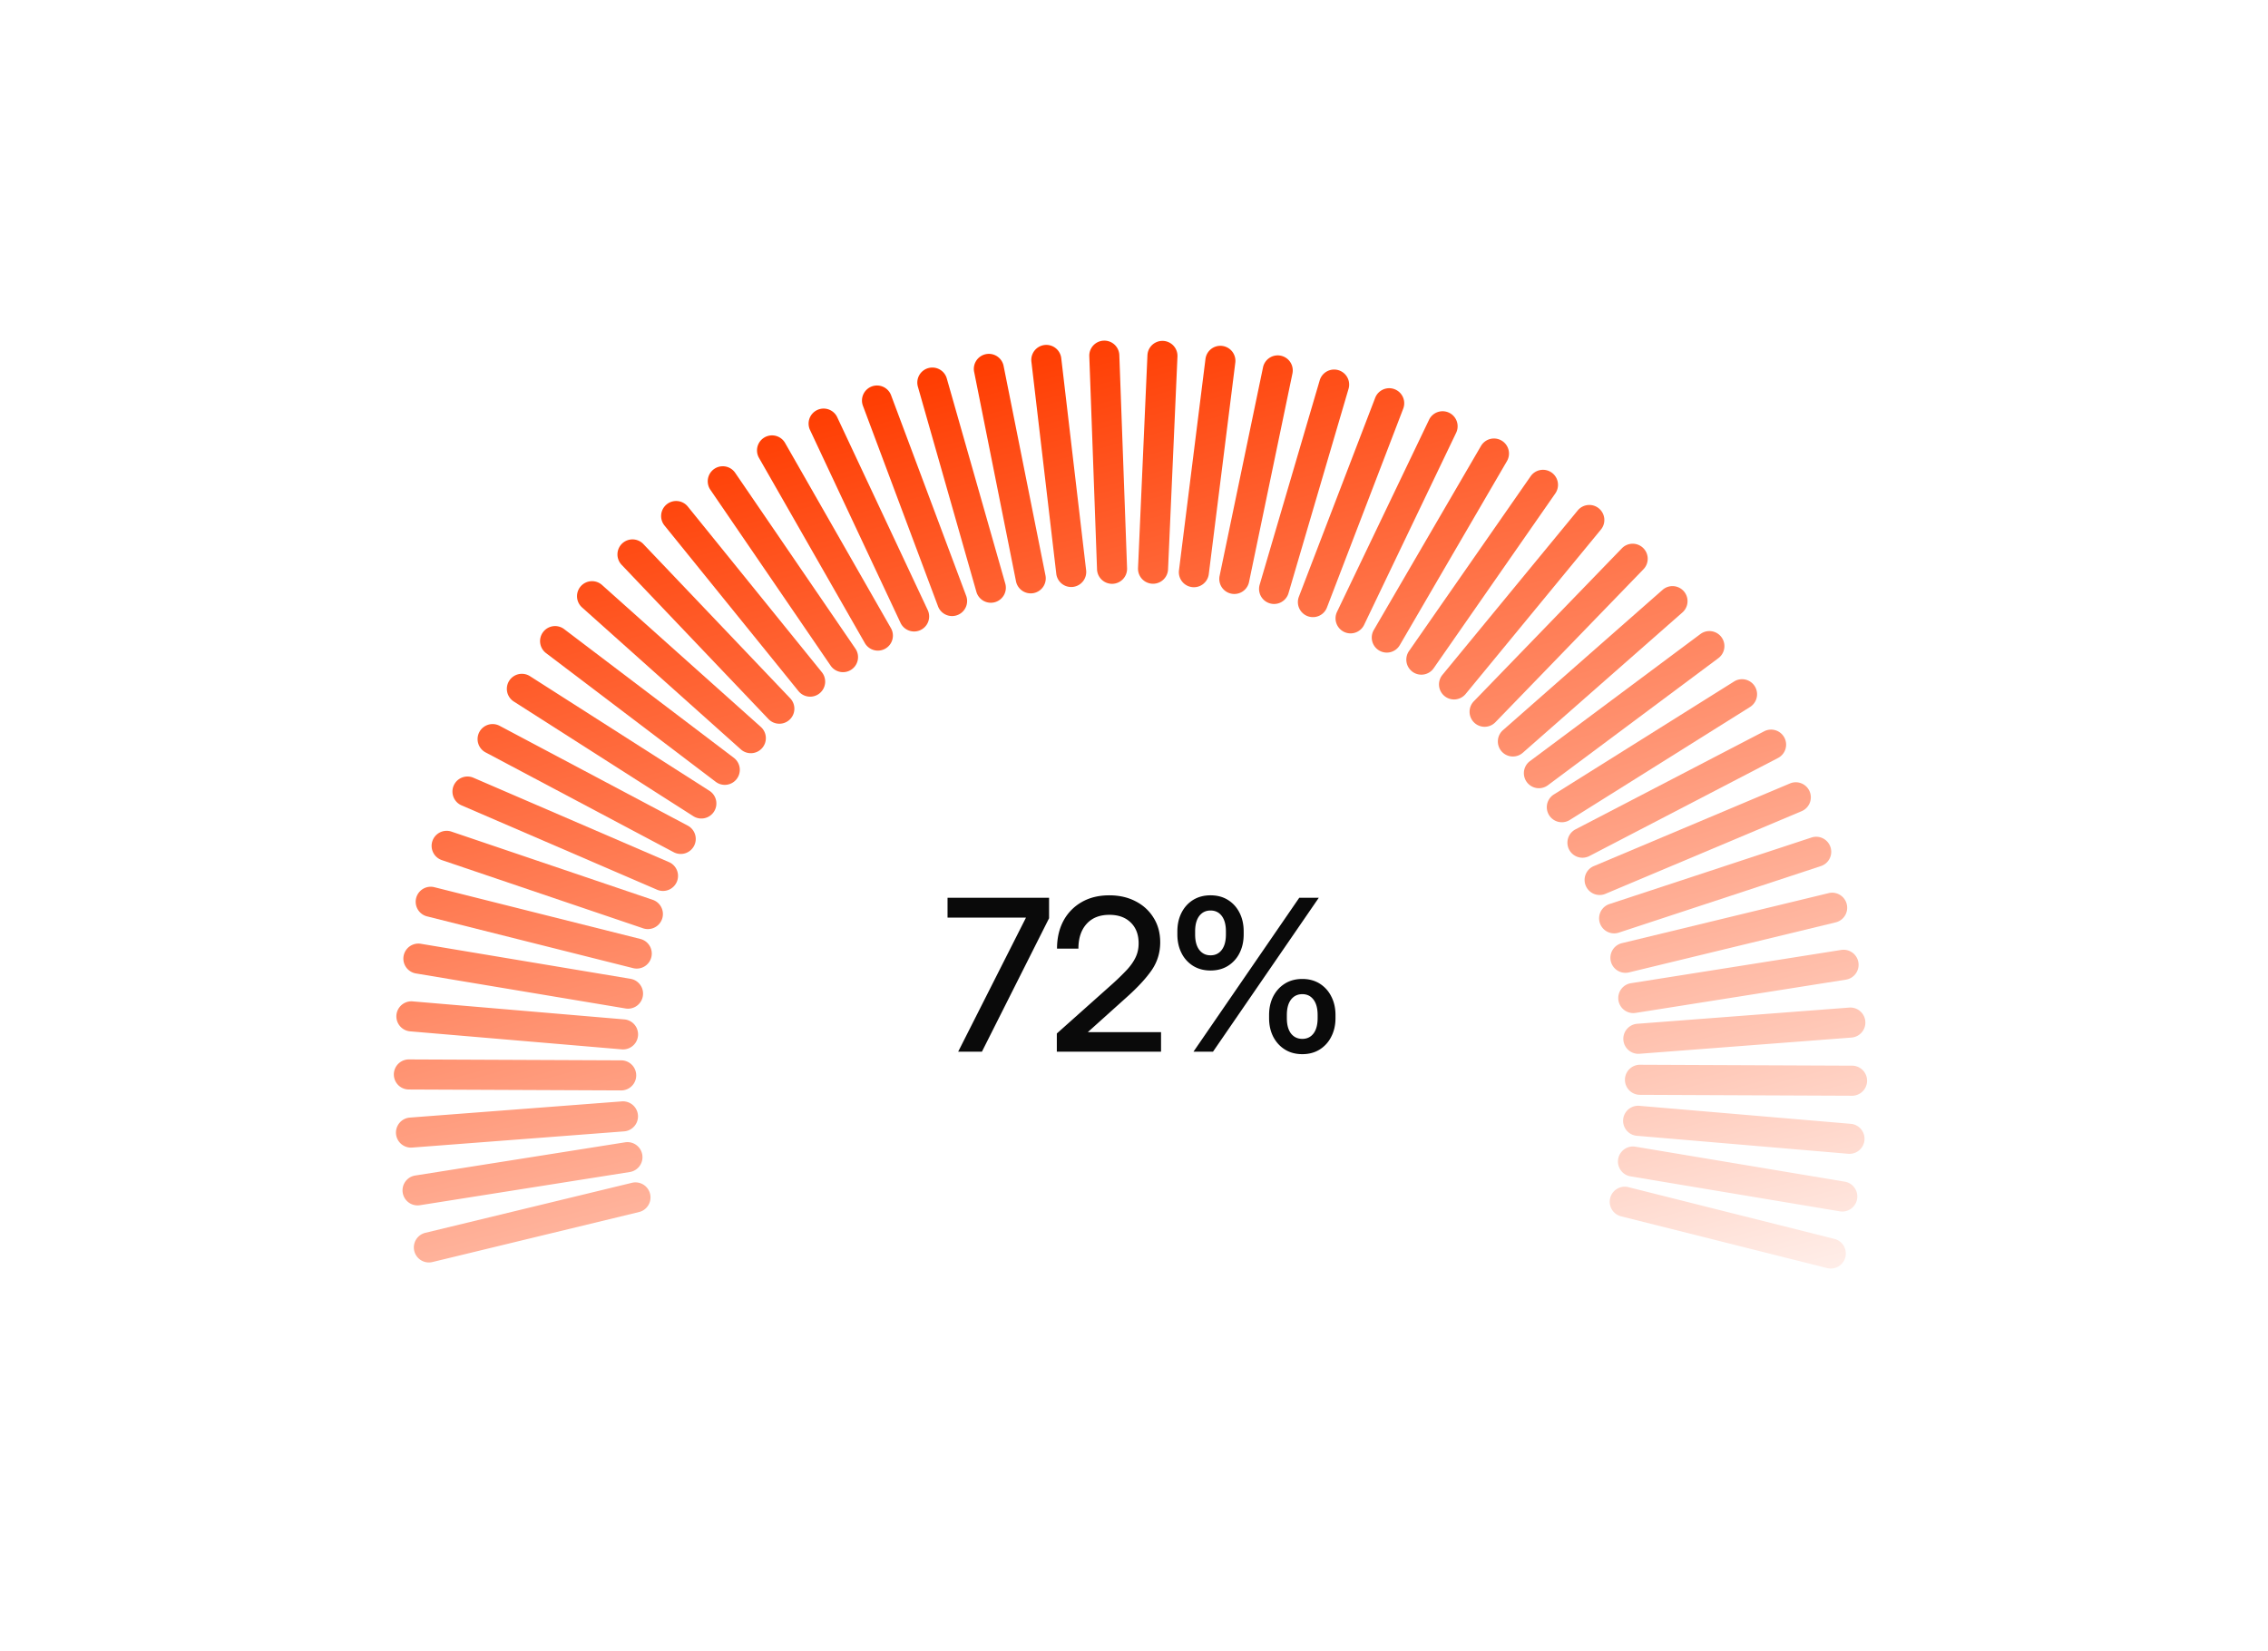 <svg xmlns="http://www.w3.org/2000/svg" width="386" height="281" fill="none"><path fill="#fff" d="M0 0h386v281H0z"/><path fill="url(#a)" d="M73.595 214.806a2.558 2.558 0 0 1-3.088-1.886 2.558 2.558 0 0 1 1.884-3.089l35.213-8.524a2.56 2.56 0 0 1 1.205 4.975l-35.214 8.524Z"/><path fill="url(#b)" d="M71.453 205.136a2.559 2.559 0 0 1-.8-5.055l35.785-5.662a2.56 2.56 0 0 1 .8 5.056l-35.785 5.661Z"/><path fill="url(#c)" d="M70.094 195.326a2.56 2.56 0 0 1-.391-5.104l36.126-2.761a2.559 2.559 0 0 1 .391 5.104l-36.126 2.761Z"/><path fill="url(#d)" d="M69.53 185.438a2.56 2.56 0 0 1 .02-5.119l36.231.157a2.56 2.56 0 0 1-.02 5.119l-36.232-.157Z"/><path fill="url(#e)" d="M69.761 175.537a2.56 2.56 0 0 1 .432-5.101l36.103 3.074a2.56 2.56 0 0 1-.432 5.101l-36.103-3.074Z"/><path fill="url(#f)" d="M70.788 165.686a2.56 2.56 0 0 1-2.102-2.946 2.557 2.557 0 0 1 2.943-2.103l35.739 5.971a2.56 2.56 0 0 1-.84 5.049l-35.74-5.971Z"/><path fill="url(#g)" d="M72.605 155.951a2.56 2.56 0 0 1 1.243-4.964l35.145 8.829a2.561 2.561 0 0 1 1.859 3.106 2.558 2.558 0 0 1-3.103 1.859l-35.144-8.83Z"/><path fill="url(#h)" d="M75.198 146.394a2.561 2.561 0 0 1-1.604-3.245 2.557 2.557 0 0 1 3.243-1.604l34.321 11.631a2.56 2.56 0 0 1-1.639 4.848l-34.322-11.63Z"/><path fill="url(#i)" d="M78.55 137.077a2.561 2.561 0 0 1-1.336-3.364 2.557 2.557 0 0 1 3.36-1.337l33.276 14.357a2.56 2.56 0 0 1 1.338 3.363 2.556 2.556 0 0 1-3.361 1.337l-33.276-14.356Z"/><path fill="url(#j)" d="M82.642 128.061a2.562 2.562 0 0 1-1.062-3.461 2.556 2.556 0 0 1 3.457-1.061l32.015 16.988a2.561 2.561 0 0 1 1.063 3.46 2.556 2.556 0 0 1-3.458 1.062l-32.015-16.988Z"/><path fill="url(#k)" d="M87.446 119.403a2.562 2.562 0 0 1-.781-3.535 2.557 2.557 0 0 1 3.532-.78l30.546 19.511a2.562 2.562 0 0 1 .78 3.535 2.556 2.556 0 0 1-3.531.78l-30.546-19.511Z"/><path fill="url(#l)" d="M92.93 111.16a2.56 2.56 0 0 1-.494-3.585 2.556 2.556 0 0 1 3.583-.494l28.879 21.907a2.561 2.561 0 0 1 .494 3.586 2.556 2.556 0 0 1-3.583.493l-28.88-21.907Z"/><path fill="url(#m)" d="M99.06 103.386a2.56 2.56 0 0 1-.205-3.614 2.556 2.556 0 0 1 3.611-.202l27.025 24.16a2.561 2.561 0 0 1 .204 3.614 2.556 2.556 0 0 1-3.611.203l-27.025-24.161Z"/><path fill="url(#n)" d="M105.794 96.132a2.561 2.561 0 0 1 .087-3.619 2.556 2.556 0 0 1 3.616.089l24.995 26.257a2.557 2.557 0 1 1-3.703 3.53l-24.995-26.257Z"/><path fill="url(#o)" d="M113.09 89.443a2.56 2.56 0 0 1 .378-3.6 2.556 2.556 0 0 1 3.597.38l22.804 28.184a2.56 2.56 0 0 1-.378 3.599 2.555 2.555 0 0 1-3.597-.379L113.09 89.443Z"/><path fill="url(#p)" d="M120.901 83.363a2.557 2.557 0 1 1 4.221-2.89l20.464 29.929a2.556 2.556 0 1 1-4.221 2.889l-20.464-29.928Z"/><path fill="url(#q)" d="M129.176 77.933a2.557 2.557 0 1 1 4.44-2.54l17.991 31.478a2.558 2.558 0 1 1-4.44 2.54l-17.991-31.478Z"/><path fill="url(#r)" d="M137.861 73.186a2.557 2.557 0 1 1 4.629-2.174l15.403 32.824a2.557 2.557 0 1 1-4.63 2.174l-15.402-32.824Z"/><path fill="url(#s)" d="M146.899 69.154a2.559 2.559 0 1 1 4.79-1.794l12.713 33.957a2.559 2.559 0 1 1-4.79 1.794l-12.713-33.957Z"/><path fill="url(#t)" d="M156.232 65.863a2.558 2.558 0 1 1 4.919-1.403l9.942 34.87a2.559 2.559 0 0 1-1.757 3.163 2.559 2.559 0 0 1-3.161-1.76l-9.943-34.87Z"/><path fill="url(#u)" d="M165.801 63.335a2.558 2.558 0 1 1 5.016-1.002l7.106 35.556a2.558 2.558 0 1 1-5.016 1.002l-7.106-35.556Z"/><path fill="url(#v)" d="M175.541 61.586a2.558 2.558 0 1 1 5.081-.595l4.224 36.011a2.558 2.558 0 1 1-5.08.596l-4.225-36.012Z"/><path fill="url(#w)" d="M185.392 60.626a2.557 2.557 0 1 1 5.111-.183l1.316 36.234a2.558 2.558 0 1 1-5.112.184l-1.315-36.235Z"/><path fill="url(#x)" d="M195.287 60.463a2.557 2.557 0 1 1 5.11.228l-1.602 36.222a2.557 2.557 0 1 1-5.11-.229l1.602-36.221Z"/><path fill="url(#y)" d="M205.164 61.097a2.557 2.557 0 1 1 5.076.639l-4.51 35.974a2.557 2.557 0 1 1-5.076-.64l4.51-35.973Z"/><path fill="url(#z)" d="M214.958 62.524a2.557 2.557 0 1 1 5.008 1.046l-7.388 35.493a2.557 2.557 0 1 1-5.008-1.046l7.388-35.493Z"/><path fill="url(#A)" d="M224.606 64.736a2.557 2.557 0 0 1 3.175-1.733 2.56 2.56 0 0 1 1.733 3.178l-10.218 34.782a2.558 2.558 0 1 1-4.908-1.445l10.218-34.782Z"/><path fill="url(#B)" d="M234.046 67.717a2.556 2.556 0 0 1 3.304-1.471 2.561 2.561 0 0 1 1.471 3.307l-12.982 33.845a2.556 2.556 0 0 1-3.304 1.471 2.56 2.56 0 0 1-1.472-3.307l12.983-33.845Z"/><path fill="url(#C)" d="M243.215 71.448a2.556 2.556 0 0 1 3.412-1.2 2.56 2.56 0 0 1 1.2 3.415l-15.662 32.689a2.556 2.556 0 0 1-3.412 1.2 2.56 2.56 0 0 1-1.2-3.414l15.662-32.69Z"/><path fill="url(#D)" d="M252.054 75.906a2.557 2.557 0 0 1 3.498-.922 2.561 2.561 0 0 1 .922 3.5l-18.24 31.321a2.557 2.557 0 0 1-3.498.922 2.561 2.561 0 0 1-.922-3.5l18.24-31.321Z"/><path fill="url(#E)" d="M260.507 81.06a2.556 2.556 0 0 1 3.56-.637 2.56 2.56 0 0 1 .638 3.563l-20.7 29.75a2.556 2.556 0 0 1-3.56.637 2.56 2.56 0 0 1-.638-3.563l20.7-29.75Z"/><path fill="url(#F)" d="M268.518 86.879a2.556 2.556 0 0 1 3.6-.348 2.561 2.561 0 0 1 .35 3.602l-23.026 27.986a2.556 2.556 0 0 1-3.6.348 2.56 2.56 0 0 1-.35-3.602l23.026-27.986Z"/><path fill="url(#G)" d="M276.036 93.323a2.556 2.556 0 0 1 3.616-.057 2.56 2.56 0 0 1 .059 3.619l-25.203 26.04a2.555 2.555 0 0 1-3.616.057 2.56 2.56 0 0 1-.058-3.619l25.202-26.04Z"/><path fill="url(#H)" d="M283.011 100.352a2.56 2.56 0 0 1 3.377 3.846l-27.216 23.926a2.557 2.557 0 0 1-3.609-.235 2.561 2.561 0 0 1 .233-3.612l27.215-23.925Z"/><path fill="url(#I)" d="M289.399 107.919a2.558 2.558 0 0 1 3.579.524 2.56 2.56 0 0 1-.523 3.582l-29.051 21.656a2.56 2.56 0 0 1-3.057-4.106l29.052-21.656Z"/><path fill="url(#J)" d="M295.157 115.976a2.56 2.56 0 0 1 2.717 4.339l-30.7 19.245a2.557 2.557 0 0 1-3.525-.81 2.56 2.56 0 0 1 .809-3.528l30.699-19.246Z"/><path fill="url(#K)" d="M300.249 124.471a2.556 2.556 0 0 1 3.449 1.092 2.558 2.558 0 0 1-1.09 3.45l-32.148 16.711a2.56 2.56 0 0 1-2.359-4.543l32.148-16.71Z"/><path fill="url(#L)" d="M304.642 133.347a2.558 2.558 0 0 1 3.35 1.366 2.559 2.559 0 0 1-1.364 3.352l-33.388 14.067a2.557 2.557 0 0 1-3.35-1.366 2.558 2.558 0 0 1 1.363-3.351l33.389-14.068Z"/><path fill="url(#M)" d="M308.307 142.549a2.557 2.557 0 0 1 3.229 1.631 2.559 2.559 0 0 1-1.628 3.231l-34.413 11.333a2.56 2.56 0 0 1-1.601-4.863l34.413-11.332Z"/><path fill="url(#N)" d="M311.22 152.015a2.558 2.558 0 0 1 3.088 1.886 2.557 2.557 0 0 1-1.883 3.089l-35.214 8.525a2.56 2.56 0 0 1-1.204-4.976l35.213-8.524Z"/><path fill="url(#O)" d="M313.363 161.685a2.558 2.558 0 0 1 2.926 2.128 2.558 2.558 0 0 1-2.126 2.928l-35.785 5.661a2.558 2.558 0 0 1-2.926-2.128 2.558 2.558 0 0 1 2.125-2.928l35.786-5.661Z"/><path fill="url(#P)" d="M314.721 171.496a2.558 2.558 0 0 1 2.746 2.357 2.557 2.557 0 0 1-2.354 2.746l-36.126 2.762a2.56 2.56 0 0 1-.392-5.104l36.126-2.761Z"/><path fill="url(#Q)" d="M315.286 181.384a2.56 2.56 0 0 1-.02 5.118l-36.232-.157a2.56 2.56 0 0 1 .021-5.118l36.231.157Z"/><path fill="url(#R)" d="M315.054 191.285a2.56 2.56 0 0 1-.431 5.1l-36.103-3.074a2.56 2.56 0 0 1 .432-5.1l36.102 3.074Z"/><path fill="url(#S)" d="M314.027 201.135a2.56 2.56 0 0 1-.84 5.049l-35.74-5.971a2.56 2.56 0 0 1 .841-5.049l35.739 5.971Z"/><path fill="url(#T)" d="M312.211 210.87a2.561 2.561 0 0 1 1.859 3.106 2.557 2.557 0 0 1-3.103 1.859l-35.144-8.83a2.56 2.56 0 0 1 1.243-4.964l35.145 8.829Z"/><path fill="#0A0A0A" d="m163.076 179 11.531-22.799v-.017h-13.341v-3.375h17.279v3.48L167.119 179h-4.043Zm16.789 0v-3.094l9.422-8.402a42.482 42.482 0 0 0 2.496-2.426c.668-.726 1.166-1.441 1.494-2.144.34-.704.51-1.495.51-2.373 0-1.489-.445-2.666-1.336-3.534-.89-.879-2.103-1.318-3.639-1.318-1.664 0-2.958.516-3.884 1.547-.926 1.031-1.389 2.432-1.389 4.201H179.9c0-1.793.364-3.369 1.09-4.728a8.008 8.008 0 0 1 3.094-3.182c1.336-.774 2.906-1.16 4.711-1.16 1.687 0 3.182.34 4.482 1.019 1.301.668 2.321 1.606 3.059 2.813.75 1.195 1.125 2.584 1.125 4.166 0 1.746-.481 3.322-1.441 4.728-.961 1.395-2.385 2.936-4.272 4.623l-6.574 5.907v.035h12.428V179h-17.737Zm41.785.422c-1.136 0-2.127-.264-2.97-.791-.844-.527-1.506-1.254-1.987-2.18-.468-.926-.703-1.98-.703-3.164v-.527c0-1.184.235-2.239.703-3.164.481-.926 1.143-1.653 1.987-2.18.843-.527 1.834-.791 2.97-.791 1.125 0 2.11.264 2.954.791a5.37 5.37 0 0 1 1.968 2.18c.481.925.721 1.98.721 3.164v.527c0 1.184-.24 2.238-.721 3.164a5.37 5.37 0 0 1-1.968 2.18c-.844.527-1.829.791-2.954.791Zm-15.627-14.238c-1.125 0-2.115-.264-2.97-.791a5.379 5.379 0 0 1-1.969-2.18c-.469-.926-.703-1.981-.703-3.164v-.528c0-1.183.234-2.238.703-3.164.469-.925 1.125-1.652 1.969-2.179.855-.528 1.845-.791 2.97-.791 1.137 0 2.127.263 2.971.791.844.527 1.5 1.254 1.969 2.179.469.926.703 1.981.703 3.164v.528c0 1.183-.234 2.238-.703 3.164a5.379 5.379 0 0 1-1.969 2.18c-.844.527-1.834.791-2.971.791Zm-2.9 13.816 18-26.191h3.322l-18 26.191h-3.322Zm18.527-2.18c.797 0 1.43-.304 1.899-.914.469-.621.703-1.494.703-2.619v-.527c0-1.125-.234-1.998-.703-2.619-.469-.621-1.102-.932-1.899-.932-.808 0-1.453.311-1.933.932-.469.621-.703 1.494-.703 2.619v.527c0 1.125.234 1.998.703 2.619.48.61 1.125.914 1.933.914Zm-15.627-14.22c.809 0 1.448-.311 1.916-.932.469-.621.704-1.494.704-2.619v-.528c0-1.125-.235-1.998-.704-2.619-.468-.621-1.107-.931-1.916-.931-.796 0-1.435.31-1.916.931-.468.621-.703 1.494-.703 2.619v.528c0 1.125.235 1.998.703 2.619.481.621 1.12.932 1.916.932Z"/><defs><linearGradient id="a" x1="162.898" x2="216.217" y1="61.51" y2="260.5" gradientUnits="userSpaceOnUse"><stop stop-color="#FF3C00"/><stop offset="1" stop-color="#fff"/></linearGradient><linearGradient id="b" x1="162.898" x2="216.217" y1="61.51" y2="260.5" gradientUnits="userSpaceOnUse"><stop stop-color="#FF3C00"/><stop offset="1" stop-color="#fff"/></linearGradient><linearGradient id="c" x1="162.898" x2="216.217" y1="61.51" y2="260.5" gradientUnits="userSpaceOnUse"><stop stop-color="#FF3C00"/><stop offset="1" stop-color="#fff"/></linearGradient><linearGradient id="d" x1="162.898" x2="216.217" y1="61.51" y2="260.5" gradientUnits="userSpaceOnUse"><stop stop-color="#FF3C00"/><stop offset="1" stop-color="#fff"/></linearGradient><linearGradient id="e" x1="162.898" x2="216.217" y1="61.51" y2="260.5" gradientUnits="userSpaceOnUse"><stop stop-color="#FF3C00"/><stop offset="1" stop-color="#fff"/></linearGradient><linearGradient id="f" x1="162.898" x2="216.217" y1="61.51" y2="260.5" gradientUnits="userSpaceOnUse"><stop stop-color="#FF3C00"/><stop offset="1" stop-color="#fff"/></linearGradient><linearGradient id="g" x1="162.898" x2="216.217" y1="61.51" y2="260.5" gradientUnits="userSpaceOnUse"><stop stop-color="#FF3C00"/><stop offset="1" stop-color="#fff"/></linearGradient><linearGradient id="h" x1="162.898" x2="216.217" y1="61.51" y2="260.5" gradientUnits="userSpaceOnUse"><stop stop-color="#FF3C00"/><stop offset="1" stop-color="#fff"/></linearGradient><linearGradient id="i" x1="162.898" x2="216.217" y1="61.51" y2="260.5" gradientUnits="userSpaceOnUse"><stop stop-color="#FF3C00"/><stop offset="1" stop-color="#fff"/></linearGradient><linearGradient id="j" x1="162.898" x2="216.217" y1="61.51" y2="260.5" gradientUnits="userSpaceOnUse"><stop stop-color="#FF3C00"/><stop offset="1" stop-color="#fff"/></linearGradient><linearGradient id="k" x1="162.898" x2="216.217" y1="61.51" y2="260.5" gradientUnits="userSpaceOnUse"><stop stop-color="#FF3C00"/><stop offset="1" stop-color="#fff"/></linearGradient><linearGradient id="l" x1="162.898" x2="216.217" y1="61.51" y2="260.5" gradientUnits="userSpaceOnUse"><stop stop-color="#FF3C00"/><stop offset="1" stop-color="#fff"/></linearGradient><linearGradient id="m" x1="162.898" x2="216.217" y1="61.51" y2="260.5" gradientUnits="userSpaceOnUse"><stop stop-color="#FF3C00"/><stop offset="1" stop-color="#fff"/></linearGradient><linearGradient id="n" x1="162.898" x2="216.217" y1="61.51" y2="260.5" gradientUnits="userSpaceOnUse"><stop stop-color="#FF3C00"/><stop offset="1" stop-color="#fff"/></linearGradient><linearGradient id="o" x1="162.898" x2="216.217" y1="61.51" y2="260.5" gradientUnits="userSpaceOnUse"><stop stop-color="#FF3C00"/><stop offset="1" stop-color="#fff"/></linearGradient><linearGradient id="p" x1="162.898" x2="216.217" y1="61.51" y2="260.5" gradientUnits="userSpaceOnUse"><stop stop-color="#FF3C00"/><stop offset="1" stop-color="#fff"/></linearGradient><linearGradient id="q" x1="162.898" x2="216.217" y1="61.51" y2="260.5" gradientUnits="userSpaceOnUse"><stop stop-color="#FF3C00"/><stop offset="1" stop-color="#fff"/></linearGradient><linearGradient id="r" x1="162.898" x2="216.217" y1="61.51" y2="260.5" gradientUnits="userSpaceOnUse"><stop stop-color="#FF3C00"/><stop offset="1" stop-color="#fff"/></linearGradient><linearGradient id="s" x1="162.898" x2="216.217" y1="61.51" y2="260.5" gradientUnits="userSpaceOnUse"><stop stop-color="#FF3C00"/><stop offset="1" stop-color="#fff"/></linearGradient><linearGradient id="t" x1="162.898" x2="216.217" y1="61.51" y2="260.5" gradientUnits="userSpaceOnUse"><stop stop-color="#FF3C00"/><stop offset="1" stop-color="#fff"/></linearGradient><linearGradient id="u" x1="162.898" x2="216.217" y1="61.51" y2="260.5" gradientUnits="userSpaceOnUse"><stop stop-color="#FF3C00"/><stop offset="1" stop-color="#fff"/></linearGradient><linearGradient id="v" x1="162.898" x2="216.217" y1="61.51" y2="260.5" gradientUnits="userSpaceOnUse"><stop stop-color="#FF3C00"/><stop offset="1" stop-color="#fff"/></linearGradient><linearGradient id="w" x1="162.898" x2="216.217" y1="61.51" y2="260.5" gradientUnits="userSpaceOnUse"><stop stop-color="#FF3C00"/><stop offset="1" stop-color="#fff"/></linearGradient><linearGradient id="x" x1="162.898" x2="216.217" y1="61.51" y2="260.5" gradientUnits="userSpaceOnUse"><stop stop-color="#FF3C00"/><stop offset="1" stop-color="#fff"/></linearGradient><linearGradient id="y" x1="162.898" x2="216.217" y1="61.51" y2="260.5" gradientUnits="userSpaceOnUse"><stop stop-color="#FF3C00"/><stop offset="1" stop-color="#fff"/></linearGradient><linearGradient id="z" x1="162.898" x2="216.217" y1="61.51" y2="260.5" gradientUnits="userSpaceOnUse"><stop stop-color="#FF3C00"/><stop offset="1" stop-color="#fff"/></linearGradient><linearGradient id="A" x1="162.898" x2="216.217" y1="61.51" y2="260.5" gradientUnits="userSpaceOnUse"><stop stop-color="#FF3C00"/><stop offset="1" stop-color="#fff"/></linearGradient><linearGradient id="B" x1="162.898" x2="216.217" y1="61.51" y2="260.5" gradientUnits="userSpaceOnUse"><stop stop-color="#FF3C00"/><stop offset="1" stop-color="#fff"/></linearGradient><linearGradient id="C" x1="162.898" x2="216.217" y1="61.51" y2="260.5" gradientUnits="userSpaceOnUse"><stop stop-color="#FF3C00"/><stop offset="1" stop-color="#fff"/></linearGradient><linearGradient id="D" x1="162.898" x2="216.217" y1="61.51" y2="260.5" gradientUnits="userSpaceOnUse"><stop stop-color="#FF3C00"/><stop offset="1" stop-color="#fff"/></linearGradient><linearGradient id="E" x1="162.898" x2="216.217" y1="61.51" y2="260.5" gradientUnits="userSpaceOnUse"><stop stop-color="#FF3C00"/><stop offset="1" stop-color="#fff"/></linearGradient><linearGradient id="F" x1="162.898" x2="216.217" y1="61.51" y2="260.5" gradientUnits="userSpaceOnUse"><stop stop-color="#FF3C00"/><stop offset="1" stop-color="#fff"/></linearGradient><linearGradient id="G" x1="162.898" x2="216.217" y1="61.51" y2="260.5" gradientUnits="userSpaceOnUse"><stop stop-color="#FF3C00"/><stop offset="1" stop-color="#fff"/></linearGradient><linearGradient id="H" x1="162.898" x2="216.217" y1="61.51" y2="260.5" gradientUnits="userSpaceOnUse"><stop stop-color="#FF3C00"/><stop offset="1" stop-color="#fff"/></linearGradient><linearGradient id="I" x1="162.898" x2="216.217" y1="61.51" y2="260.5" gradientUnits="userSpaceOnUse"><stop stop-color="#FF3C00"/><stop offset="1" stop-color="#fff"/></linearGradient><linearGradient id="J" x1="162.898" x2="216.217" y1="61.51" y2="260.5" gradientUnits="userSpaceOnUse"><stop stop-color="#FF3C00"/><stop offset="1" stop-color="#fff"/></linearGradient><linearGradient id="K" x1="162.898" x2="216.217" y1="61.51" y2="260.5" gradientUnits="userSpaceOnUse"><stop stop-color="#FF3C00"/><stop offset="1" stop-color="#fff"/></linearGradient><linearGradient id="L" x1="162.898" x2="216.217" y1="61.51" y2="260.5" gradientUnits="userSpaceOnUse"><stop stop-color="#FF3C00"/><stop offset="1" stop-color="#fff"/></linearGradient><linearGradient id="M" x1="162.898" x2="216.217" y1="61.51" y2="260.5" gradientUnits="userSpaceOnUse"><stop stop-color="#FF3C00"/><stop offset="1" stop-color="#fff"/></linearGradient><linearGradient id="N" x1="162.898" x2="216.217" y1="61.51" y2="260.5" gradientUnits="userSpaceOnUse"><stop stop-color="#FF3C00"/><stop offset="1" stop-color="#fff"/></linearGradient><linearGradient id="O" x1="162.898" x2="216.217" y1="61.51" y2="260.5" gradientUnits="userSpaceOnUse"><stop stop-color="#FF3C00"/><stop offset="1" stop-color="#fff"/></linearGradient><linearGradient id="P" x1="162.898" x2="216.217" y1="61.51" y2="260.5" gradientUnits="userSpaceOnUse"><stop stop-color="#FF3C00"/><stop offset="1" stop-color="#fff"/></linearGradient><linearGradient id="Q" x1="162.898" x2="216.217" y1="61.51" y2="260.5" gradientUnits="userSpaceOnUse"><stop stop-color="#FF3C00"/><stop offset="1" stop-color="#fff"/></linearGradient><linearGradient id="R" x1="162.898" x2="216.217" y1="61.51" y2="260.5" gradientUnits="userSpaceOnUse"><stop stop-color="#FF3C00"/><stop offset="1" stop-color="#fff"/></linearGradient><linearGradient id="S" x1="162.898" x2="216.217" y1="61.51" y2="260.5" gradientUnits="userSpaceOnUse"><stop stop-color="#FF3C00"/><stop offset="1" stop-color="#fff"/></linearGradient><linearGradient id="T" x1="162.898" x2="216.217" y1="61.51" y2="260.5" gradientUnits="userSpaceOnUse"><stop stop-color="#FF3C00"/><stop offset="1" stop-color="#fff"/></linearGradient></defs></svg>